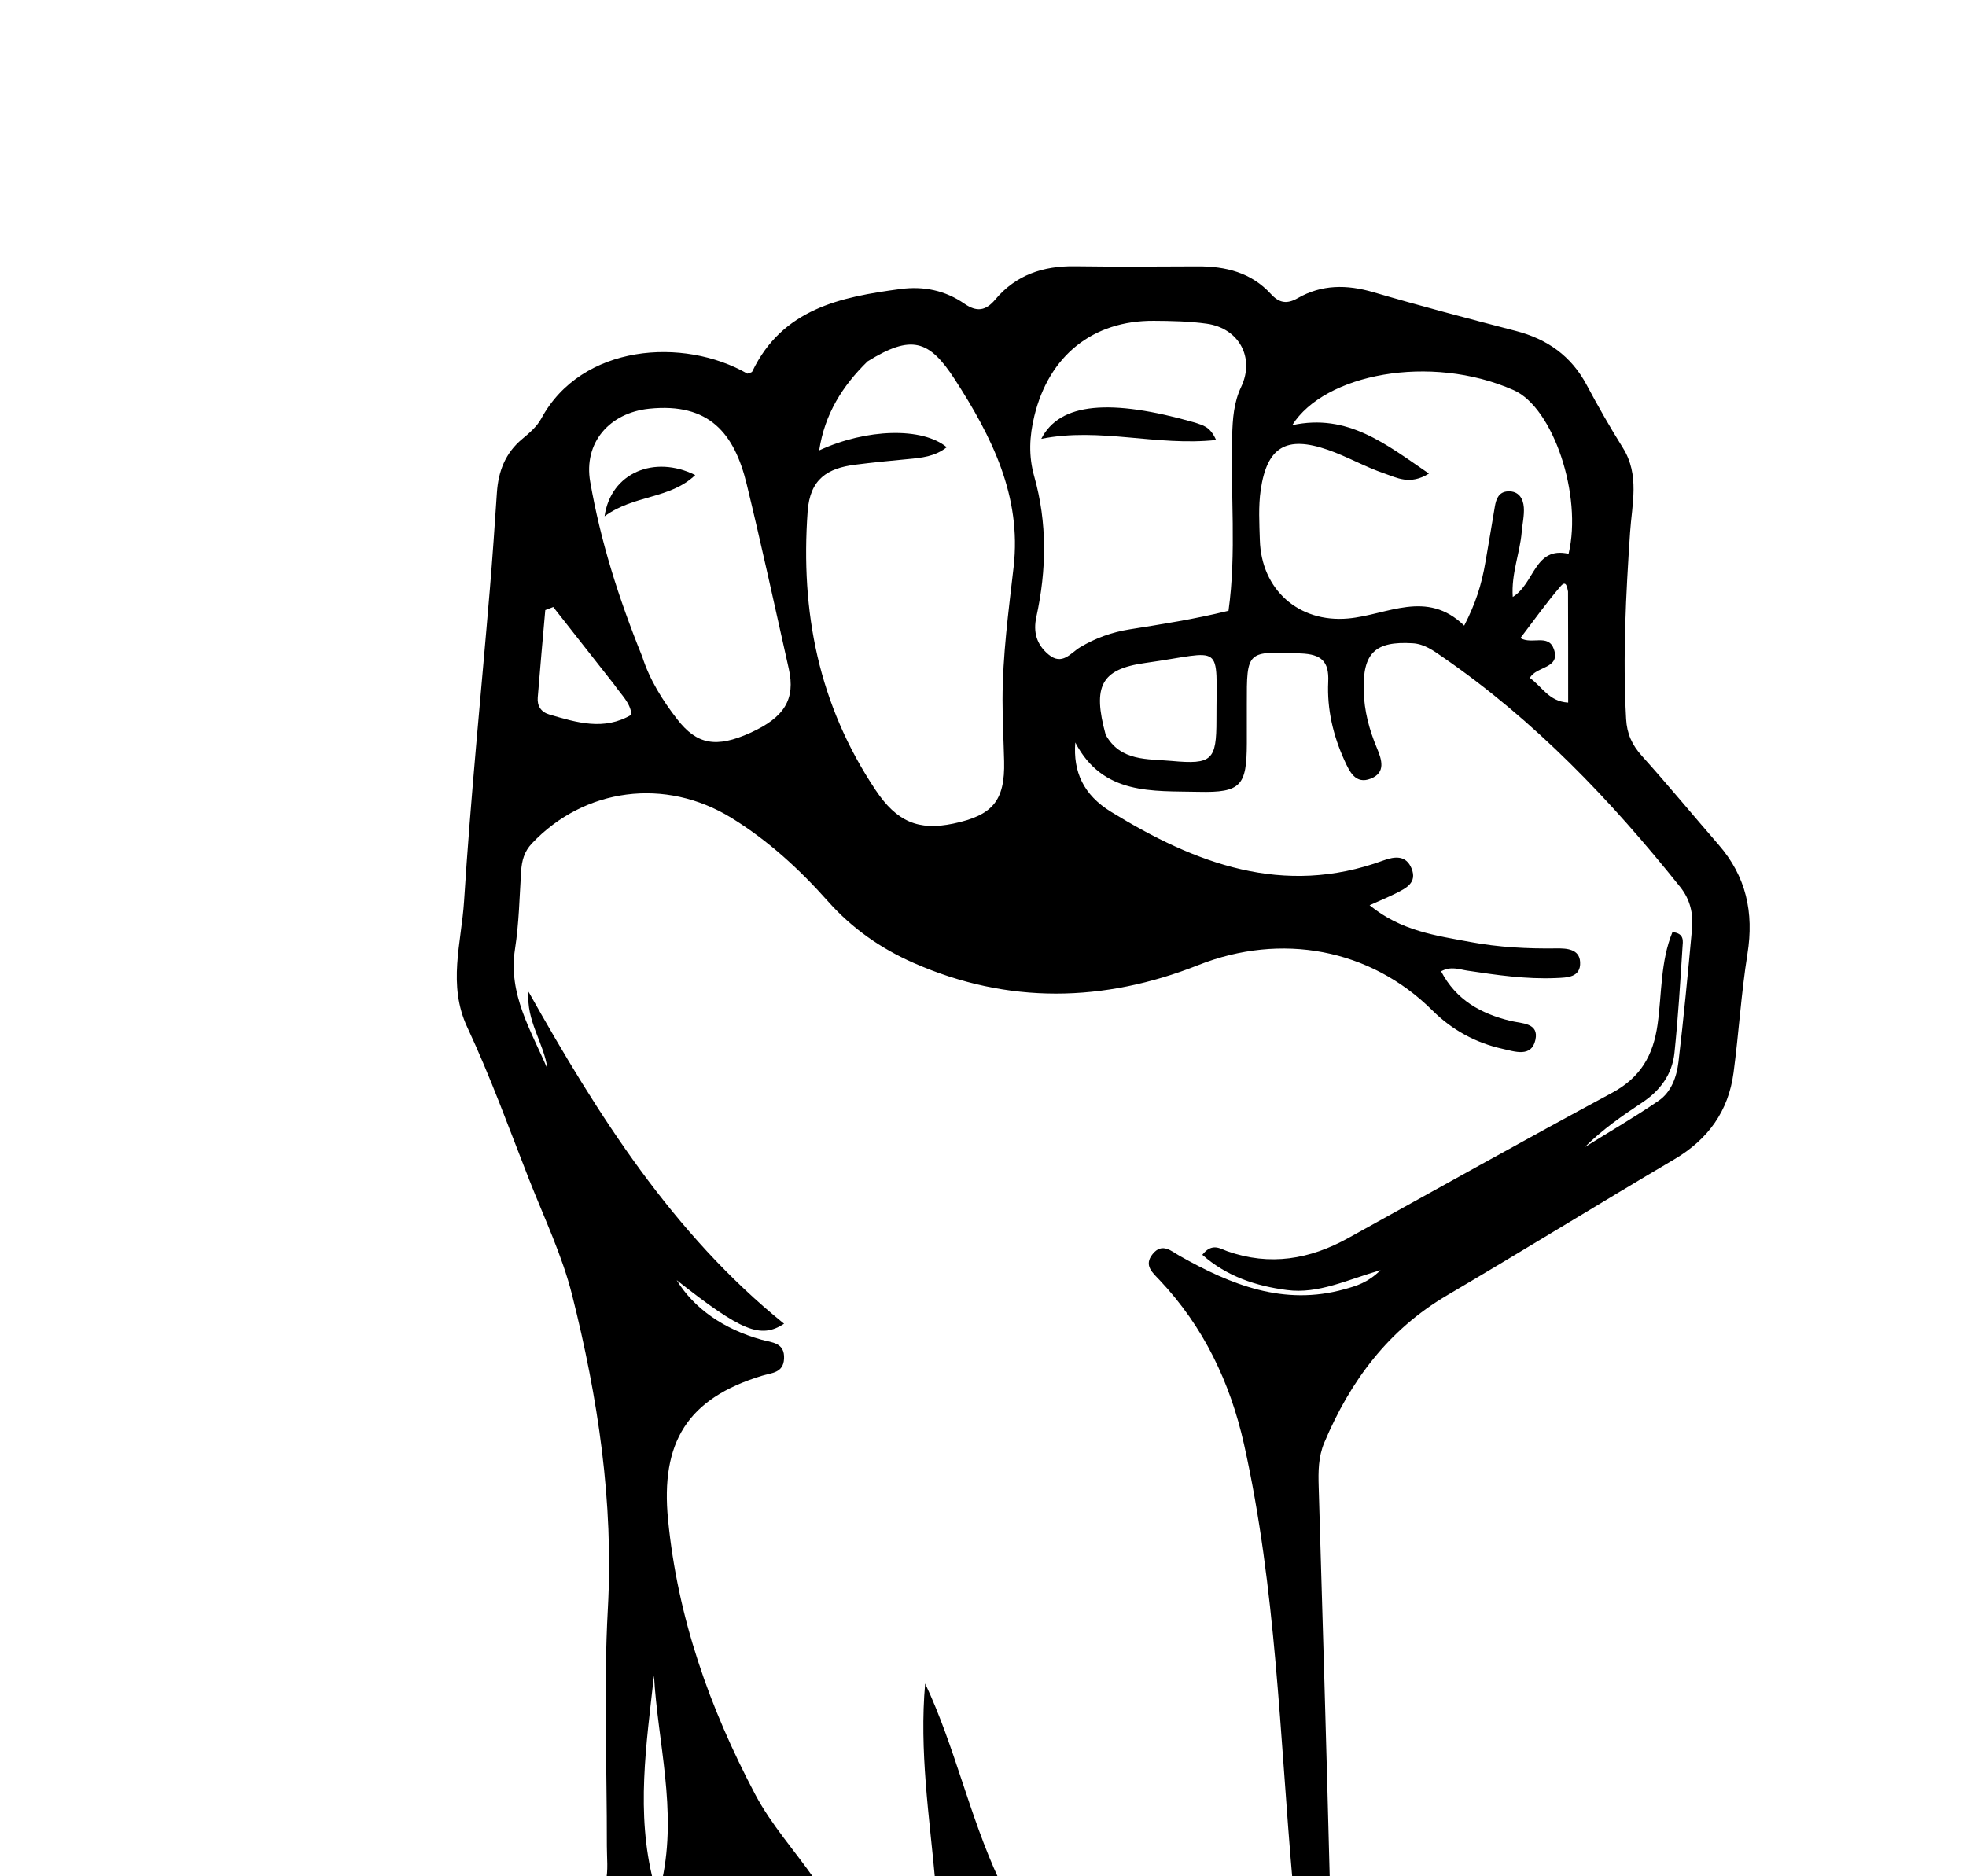 <svg version="1.1" id="Layer_1" xmlns="http://www.w3.org/2000/svg" xmlns:xlink="http://www.w3.org/1999/xlink" x="0px" y="0px"
	 width="100%" viewBox="0 0 352 336" enable-background="new 0 0 352 336" xml:space="preserve">
<path fill="#000000" opacity="1" stroke="none" 
	d="
M231.438,337 
	C229.118,310.787 228.49,284.433 222.734,258.641 
	C220.263,247.571 215.492,237.564 207.608,229.22 
	C206.339,227.877 204.736,226.592 206.38,224.559 
	C208.083,222.454 209.718,224.053 211.217,224.899 
	C220.411,230.088 229.849,233.904 240.717,230.868 
	C242.813,230.283 244.862,229.724 247.185,227.449 
	C241.123,229.208 236.042,231.747 230.439,231.018 
	C224.862,230.293 219.662,228.581 215.269,224.702 
	C217.025,222.463 218.519,223.633 219.747,224.065 
	C227.36,226.74 234.485,225.528 241.376,221.715 
	C257.117,213.006 272.816,204.221 288.652,195.689 
	C293.728,192.954 296.01,188.997 296.783,183.437 
	C297.549,177.924 297.282,172.171 299.442,166.917 
	C301.66,167.142 301.303,168.614 301.24,169.609 
	C300.842,175.92 300.456,182.237 299.803,188.525 
	C299.403,192.369 297.26,195.302 294.012,197.45 
	C290.416,199.828 286.881,202.296 283.742,205.421 
	C288.159,202.674 292.668,200.063 296.954,197.126 
	C299.246,195.555 300.204,192.831 300.519,190.174 
	C301.459,182.245 302.21,174.292 302.945,166.34 
	C303.196,163.622 302.623,161.083 300.835,158.844 
	C288.411,143.288 274.766,128.998 258.281,117.644 
	C256.651,116.521 255.058,115.319 252.912,115.19 
	C246.179,114.784 243.97,116.943 244.162,123.756 
	C244.262,127.313 245.145,130.663 246.511,133.915 
	C247.395,136.02 248.172,138.361 245.413,139.44 
	C242.692,140.505 241.634,138.188 240.716,136.171 
	C238.683,131.704 237.576,126.993 237.809,122.103 
	C237.984,118.443 236.584,117.167 232.942,117.017 
	C223.213,116.617 223.219,116.474 223.236,126.142 
	C223.24,128.475 223.248,130.808 223.238,133.14 
	C223.205,140.658 222.226,141.974 214.603,141.797 
	C206.368,141.604 197.477,142.459 192.524,132.961 
	C192.123,138.197 193.96,142.334 198.935,145.387 
	C213.997,154.629 229.751,160.662 247.682,154.088 
	C249.772,153.322 251.77,153.133 252.739,155.538 
	C253.769,158.094 251.716,159.073 249.9,159.986 
	C248.606,160.636 247.263,161.187 245.219,162.108 
	C250.859,166.74 257.142,167.541 263.232,168.683 
	C268.309,169.635 273.473,169.906 278.651,169.835 
	C280.499,169.809 282.787,169.93 282.912,172.279 
	C283.06,175.073 280.539,175.057 278.573,175.143 
	C273.222,175.376 267.942,174.601 262.673,173.806 
	C261.222,173.587 259.804,172.971 258.018,173.934 
	C260.702,179.082 265.144,181.531 270.47,182.825 
	C272.46,183.308 275.584,183.146 274.905,186.218 
	C274.199,189.41 271.194,188.3 269.029,187.82 
	C264.208,186.753 259.967,184.431 256.47,180.954 
	C245.33,169.873 229.389,166.951 214.575,172.811 
	C197.607,179.522 180.507,179.888 163.576,172.435 
	C157.719,169.857 152.566,166.269 148.278,161.44 
	C143.17,155.685 137.531,150.502 130.943,146.456 
	C119.102,139.184 104.672,141.083 95.235,151.037 
	C93.863,152.483 93.428,154.12 93.307,156.008 
	C93.009,160.661 92.925,165.355 92.21,169.947 
	C90.945,178.078 95.112,184.555 98.027,191.445 
	C97.412,186.76 94.154,182.814 94.636,177.607 
	C107.045,199.699 120.454,220.94 140.383,237.053 
	C136.188,239.781 132.827,238.449 121.154,229.238 
	C124.238,234.292 129.548,238.018 136.347,239.913 
	C138.21,240.432 140.536,240.408 140.38,243.327 
	C140.244,245.87 138.169,245.837 136.456,246.356 
	C123.048,250.423 118.259,258.333 119.611,272.14 
	C121.329,289.696 127.034,305.83 135.192,321.293 
	C138.104,326.812 142.262,331.361 145.946,336.662 
	C136.979,337 127.958,337 118.564,336.618 
	C121.247,324.066 117.775,312.104 117.091,300.045 
	C115.728,312.368 113.821,324.682 117,337 
	C114.3,337 111.6,337 108.45,337 
	C108.932,334.938 108.65,332.742 108.654,330.592 
	C108.682,316.43 108.055,302.234 108.831,288.114 
	C109.886,268.92 107.061,250.285 102.425,231.865 
	C100.649,224.811 97.442,218.107 94.763,211.291 
	C91.17,202.147 87.841,192.87 83.679,183.988 
	C80.097,176.344 82.616,168.842 83.089,161.372 
	C84.266,142.781 86.139,124.235 87.696,105.667 
	C88.183,99.862 88.581,94.048 88.968,88.235 
	C89.223,84.412 90.468,81.129 93.512,78.6 
	C94.783,77.544 96.142,76.377 96.908,74.961 
	C104.146,61.592 122.38,60.338 133.823,66.918 
	C134.123,66.792 134.589,66.742 134.696,66.519 
	C140.065,55.32 150.444,53.18 161.246,51.754 
	C165.4,51.205 169.237,52.017 172.66,54.377 
	C174.856,55.891 176.465,55.709 178.21,53.625 
	C181.89,49.232 186.782,47.6 192.432,47.68 
	C199.762,47.783 207.094,47.733 214.424,47.699 
	C219.447,47.676 224.029,48.802 227.548,52.651 
	C229.016,54.257 230.401,54.511 232.35,53.393 
	C236.642,50.93 241.131,50.934 245.863,52.32 
	C254.329,54.8 262.867,57.043 271.407,59.261 
	C277.036,60.723 281.319,63.746 284.089,68.947 
	C286.123,72.767 288.278,76.533 290.571,80.204 
	C293.606,85.063 292.193,90.279 291.856,95.327 
	C291.111,106.462 290.526,117.577 291.146,128.741 
	C291.294,131.418 292.211,133.413 293.985,135.383 
	C298.665,140.58 303.107,145.989 307.699,151.265 
	C312.642,156.946 314.051,163.41 312.872,170.805 
	C311.747,177.855 311.319,185.014 310.379,192.097 
	C309.467,198.971 305.838,204.024 299.811,207.581 
	C286.185,215.622 272.722,223.94 259.085,231.962 
	C248.557,238.156 241.754,247.3 237.107,258.341 
	C236.028,260.904 236.023,263.516 236.102,266.187 
	C236.796,289.483 237.484,312.78 238.087,336.538 
	C235.958,337 233.917,337 231.438,337 
M155.331,64.716 
	C150.851,69.094 147.649,74.149 146.673,80.654 
	C155.132,76.737 165.134,76.458 169.509,80.088 
	C167.409,81.763 164.984,81.989 162.536,82.216 
	C159.389,82.508 156.242,82.821 153.107,83.219 
	C148.18,83.844 145.022,85.758 144.604,91.585 
	C143.312,109.593 146.55,126.178 156.772,141.487 
	C160.554,147.15 164.432,148.807 170.697,147.488 
	C177.63,146.027 179.956,143.497 179.784,136.316 
	C179.697,132.66 179.494,129.005 179.497,125.35 
	C179.505,117.348 180.579,109.443 181.486,101.501 
	C182.926,88.885 177.591,78.197 170.942,67.925 
	C166.364,60.853 163.174,59.85 155.331,64.716 
M265.98,100.541 
	C266.537,97.266 267.107,93.994 267.645,90.716 
	C267.878,89.297 268.377,88.061 270.016,87.991 
	C271.904,87.911 272.717,89.269 272.831,90.849 
	C272.937,92.313 272.574,93.808 272.45,95.292 
	C272.133,99.082 270.558,102.742 270.85,106.897 
	C274.808,104.48 274.72,97.791 280.846,99.173 
	C283.342,88.762 278.116,72.993 271.002,69.859 
	C256.045,63.27 237.107,67.004 231.367,76.133 
	C241.336,73.982 248.144,79.552 255.842,84.807 
	C252.434,86.932 250.059,85.529 247.848,84.779 
	C244.395,83.609 241.181,81.74 237.734,80.547 
	C230.305,77.975 226.844,80.031 225.721,87.746 
	C225.294,90.678 225.479,93.718 225.567,96.703 
	C225.826,105.563 232.493,111.554 241.383,110.755 
	C248.392,110.126 255.428,105.481 262.155,112.04 
	C264.178,108.094 265.253,104.819 265.98,100.541 
M219.956,109.376 
	C221.412,98.949 220.292,88.466 220.609,78.013 
	C220.701,74.992 220.888,72.103 222.225,69.283 
	C224.705,64.055 221.837,58.775 216.054,57.965 
	C212.936,57.528 209.75,57.468 206.593,57.448 
	C195.639,57.379 187.815,63.712 185.194,74.489 
	C184.309,78.126 184.134,81.63 185.17,85.301 
	C187.524,93.632 187.388,102.062 185.552,110.483 
	C184.968,113.165 185.573,115.403 187.722,117.197 
	C190.19,119.258 191.682,116.929 193.386,115.908 
	C196.147,114.253 199.095,113.207 202.247,112.705 
	C207.97,111.793 213.698,110.915 219.956,109.376 
M114.979,117.558 
	C116.32,121.732 118.586,125.374 121.261,128.82 
	C124.758,133.325 128.198,134.012 134.352,131.227 
	C140.456,128.464 142.449,125.21 141.228,119.759 
	C138.759,108.737 136.358,97.697 133.698,86.721 
	C131.482,77.578 126.967,72.09 116.249,73.188 
	C109.139,73.916 104.443,79.259 105.677,86.301 
	C107.522,96.83 110.687,106.959 114.979,117.558 
M197.962,131.571 
	C200.609,136.378 205.457,135.87 209.791,136.268 
	C217.016,136.931 217.803,136.123 217.797,128.908 
	C217.783,114.683 219.297,116.723 205.009,118.726 
	C197.131,119.831 195.587,122.884 197.962,131.571 
M109.922,122.523 
	C106.301,117.917 102.68,113.311 99.058,108.705 
	C98.582,108.889 98.106,109.072 97.63,109.256 
	C97.175,114.477 96.695,119.696 96.28,124.921 
	C96.161,126.408 96.865,127.513 98.338,127.947 
	C103.246,129.393 108.166,130.91 113.074,127.982 
	C112.83,125.783 111.339,124.572 109.922,122.523 
M280.745,105.931 
	C280.592,105.192 280.42,103.825 279.446,104.953 
	C276.896,107.907 274.635,111.109 272.218,114.265 
	C274.288,115.478 277.225,113.438 278.211,116.242 
	C279.451,119.773 275.043,119.267 273.915,121.407 
	C276.112,122.955 277.312,125.623 280.769,125.823 
	C280.769,119.213 280.769,112.913 280.745,105.931 
z"/>
<path fill="#000000" opacity="1" stroke="none" 
	d="
M167.461,337 
	C166.401,325.228 164.573,313.505 165.645,301.479 
	C170.982,312.839 173.531,325.095 178.896,336.659 
	C175.307,337 171.614,337 167.461,337 
z"/>
<path fill="#000000" opacity="1" stroke="none" 
	d="
M213.963,75.677 
	C215.387,76.191 216.622,76.314 217.737,78.791 
	C207.064,79.94 196.932,76.473 186.435,78.583 
	C189.733,72.093 198.802,71.344 213.963,75.677 
z"/>
<path fill="#000000" opacity="1" stroke="none" 
	d="
M124.48,85.073 
	C119.923,89.416 113.514,88.58 108.246,92.458 
	C109.35,84.661 117.175,81.43 124.48,85.073 
z"/>
</svg>